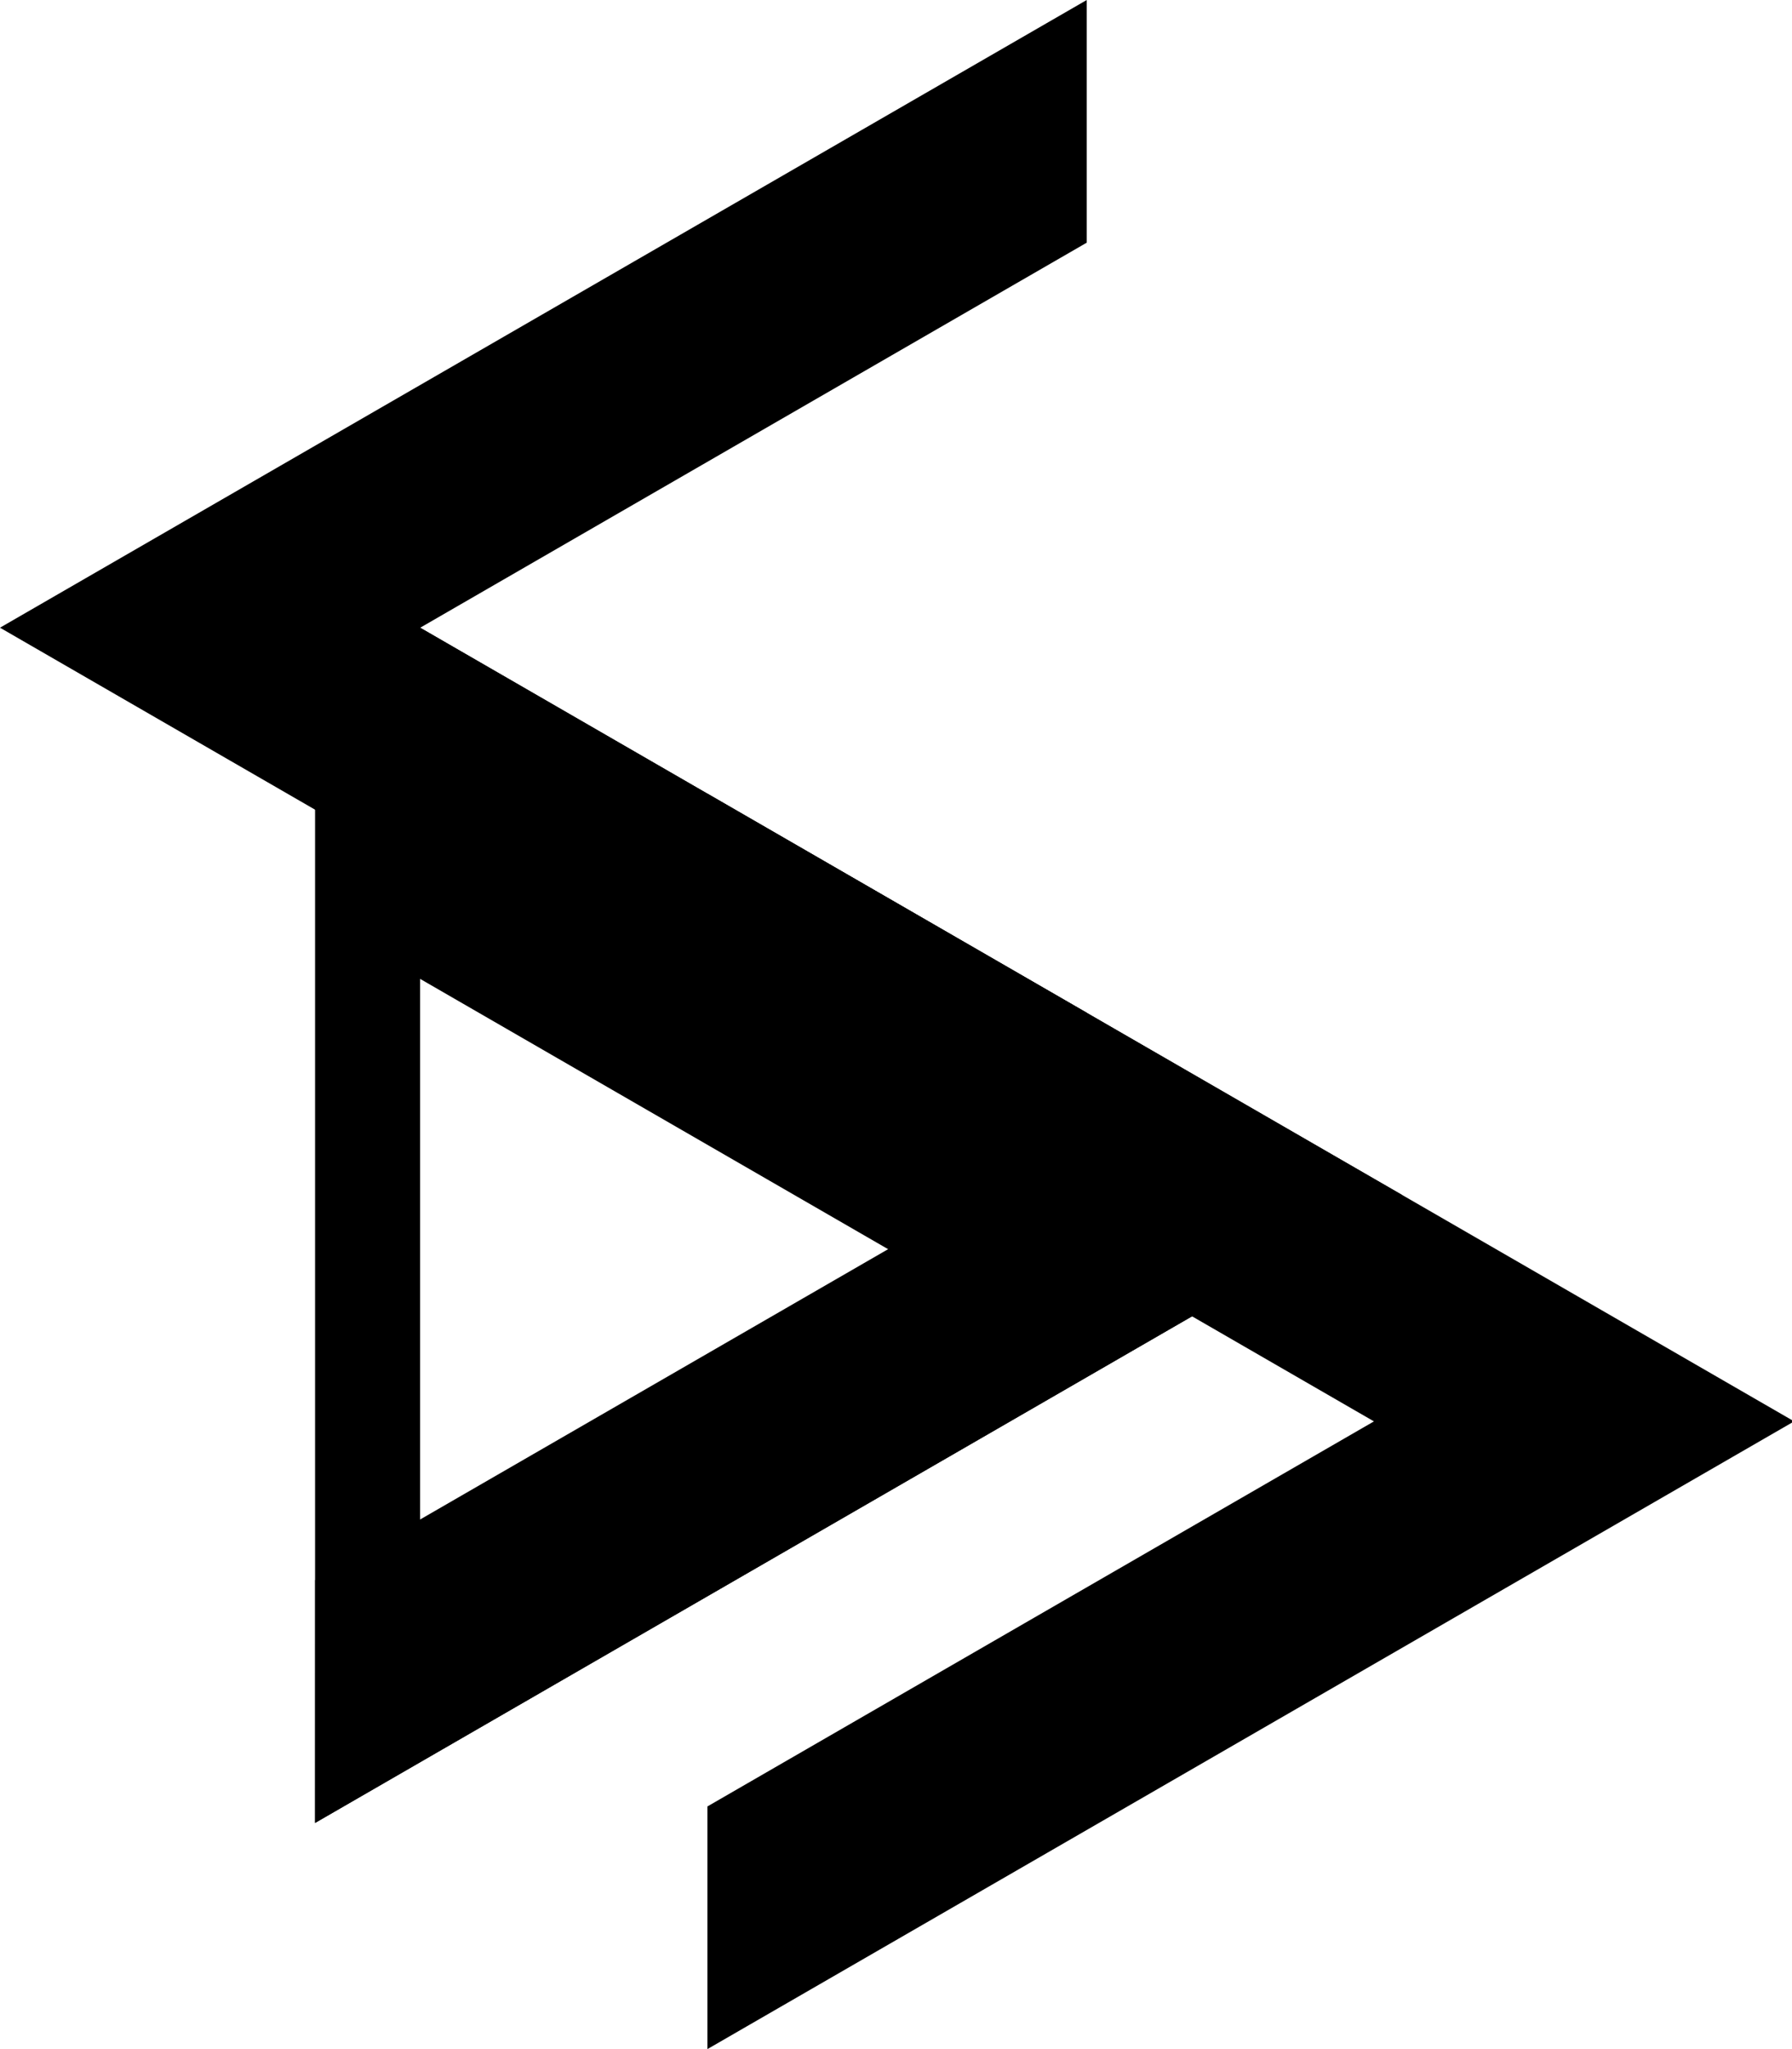 <svg width="112" height="128" viewBox="0 0 112 128" fill="none" xmlns="http://www.w3.org/2000/svg">
<g clip-path="url(#clip0_31_230)">
<path d="M67.922 0V15.158L26.263 39.211L67.921 63.263V78.421L0 39.21L67.922 0Z" fill="black"/>
<path d="M44.211 49.578V64.737L85.871 88.789L44.213 112.842V128L112.133 88.788L44.211 49.578Z" fill="black"/>
<path d="M19.692 35.42V50.578L61.371 74.646L19.698 98.704L19.692 113.872L87.63 74.647L19.692 35.42Z" fill="black"/>
<path fill-rule="evenodd" clip-rule="evenodd" d="M19.692 113.872L75.204 81.821L19.692 49.77L19.692 113.872ZM26.257 102.502L62.076 81.824L26.257 61.147L26.257 102.502Z" fill="black"/>
</g>
<defs>
<clipPath id="clip0_31_230">
<rect width="112" height="128" fill="white"/>
</clipPath>
</defs>
</svg>
